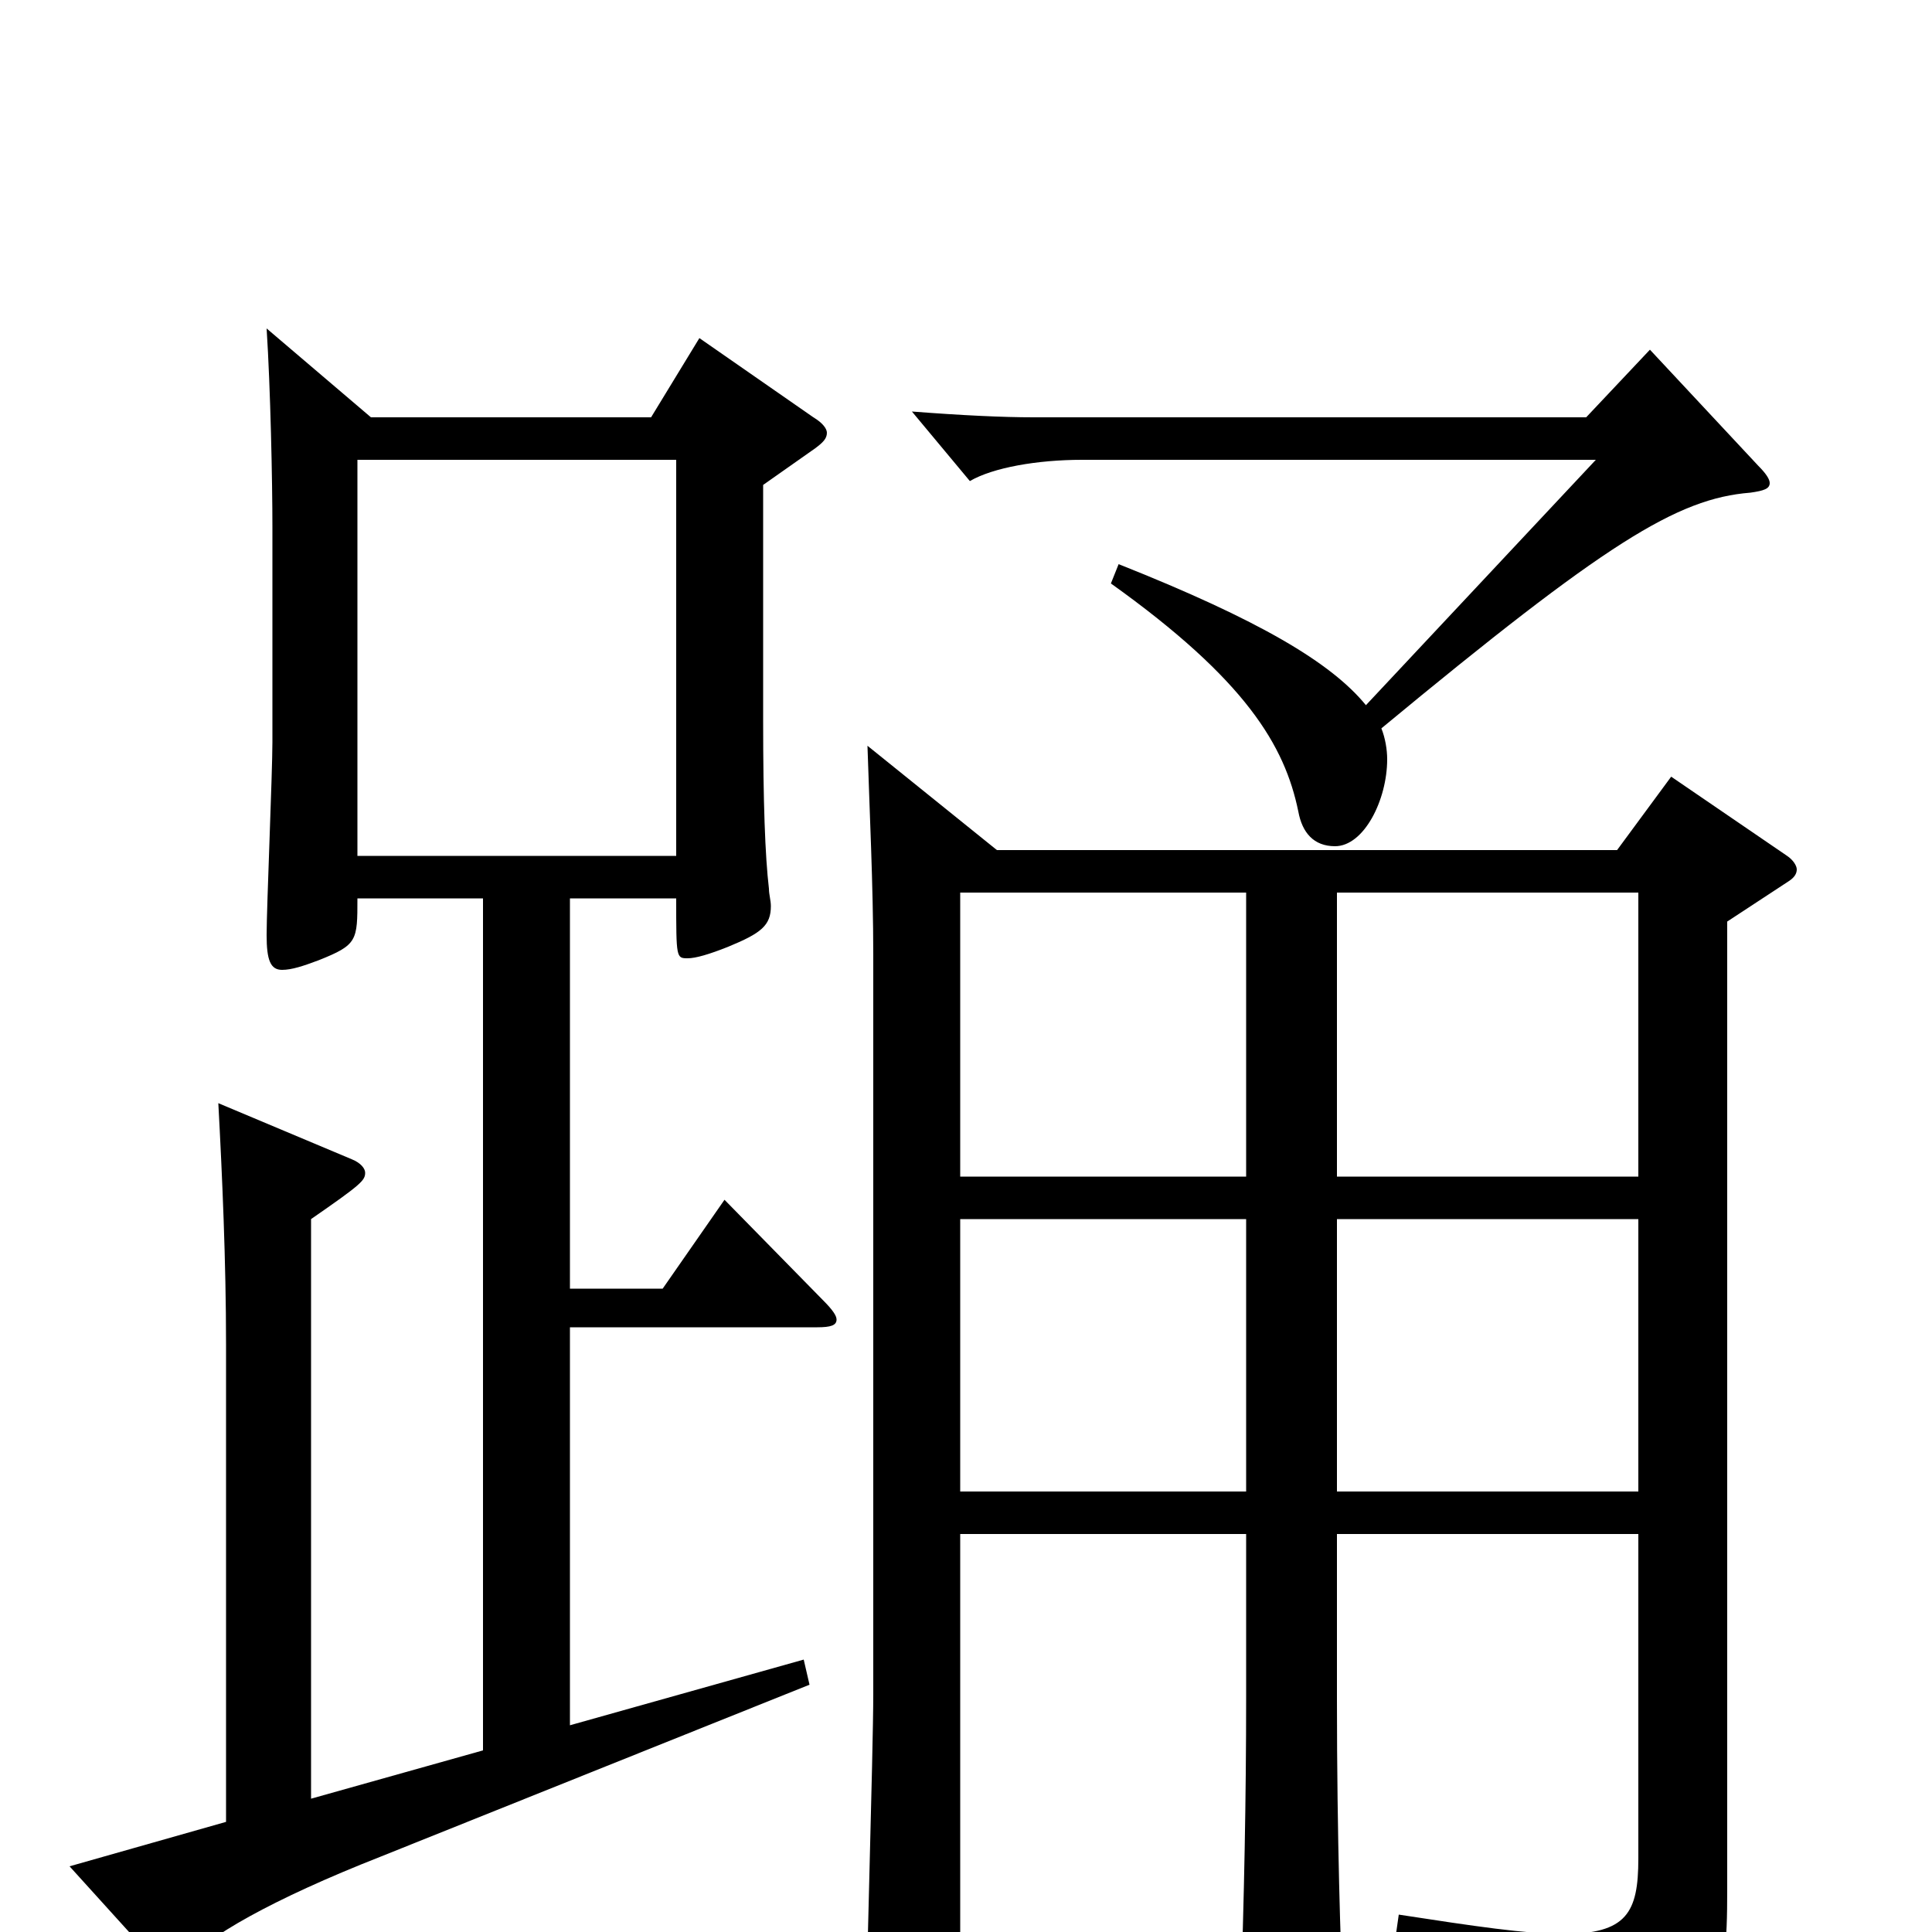 <svg xmlns="http://www.w3.org/2000/svg" viewBox="0 -1000 1000 1000">
	<path fill="#000000" d="M865 -598L837 -560H516L449 -614C450 -582 452 -541 452 -506V-123C452 -94 448 35 448 61C448 75 450 80 456 80C461 80 467 78 475 75C496 67 497 64 497 52V-206H645V-122C645 -69 644 -19 642 40V49C642 66 644 72 651 72C656 72 663 70 672 66C691 58 695 54 695 38V32C694 10 692 -48 692 -120V-206H848V-38C848 -10 842 1 809 1C790 1 763 -3 724 -9L722 5C793 24 809 38 814 67C815 73 818 76 821 76C822 76 823 75 825 74C890 40 894 35 894 -22V-523L926 -544C929 -546 930 -548 930 -550C930 -552 928 -555 925 -557ZM692 -391V-538H848V-391ZM497 -391V-538H645V-391ZM692 -228V-369H848V-228ZM497 -228V-369H645V-228ZM375 -379L343 -333H295V-535H350C350 -504 350 -504 356 -504C360 -504 367 -506 377 -510C394 -517 399 -521 399 -531C399 -534 398 -537 398 -540C396 -557 395 -585 395 -627V-749L422 -768C426 -771 428 -773 428 -776C428 -778 426 -781 421 -784L362 -825L337 -784H192L138 -830C140 -799 141 -751 141 -727V-616C141 -600 138 -530 138 -516C138 -503 140 -498 146 -498C151 -498 157 -500 165 -503C185 -511 185 -513 185 -535H250V-94L161 -69V-369C187 -387 189 -389 189 -393C189 -395 187 -398 182 -400L113 -429C115 -392 117 -347 117 -304V-57L36 -34L84 19C86 21 87 22 89 22C91 22 93 20 96 16C106 3 141 -17 197 -39L419 -128L416 -141L295 -107V-313H423C430 -313 433 -314 433 -317C433 -319 431 -322 426 -327ZM185 -557V-762H350V-557ZM854 -819L821 -784H535C519 -784 498 -785 472 -787L502 -751C514 -758 537 -762 560 -762H826L707 -635C689 -657 652 -679 579 -708L575 -698C645 -648 665 -614 672 -580C674 -569 680 -562 691 -562C706 -562 718 -586 718 -607C718 -612 717 -618 715 -623C831 -719 868 -742 906 -745C913 -746 916 -747 916 -750C916 -752 914 -755 910 -759Z"/>
</svg>